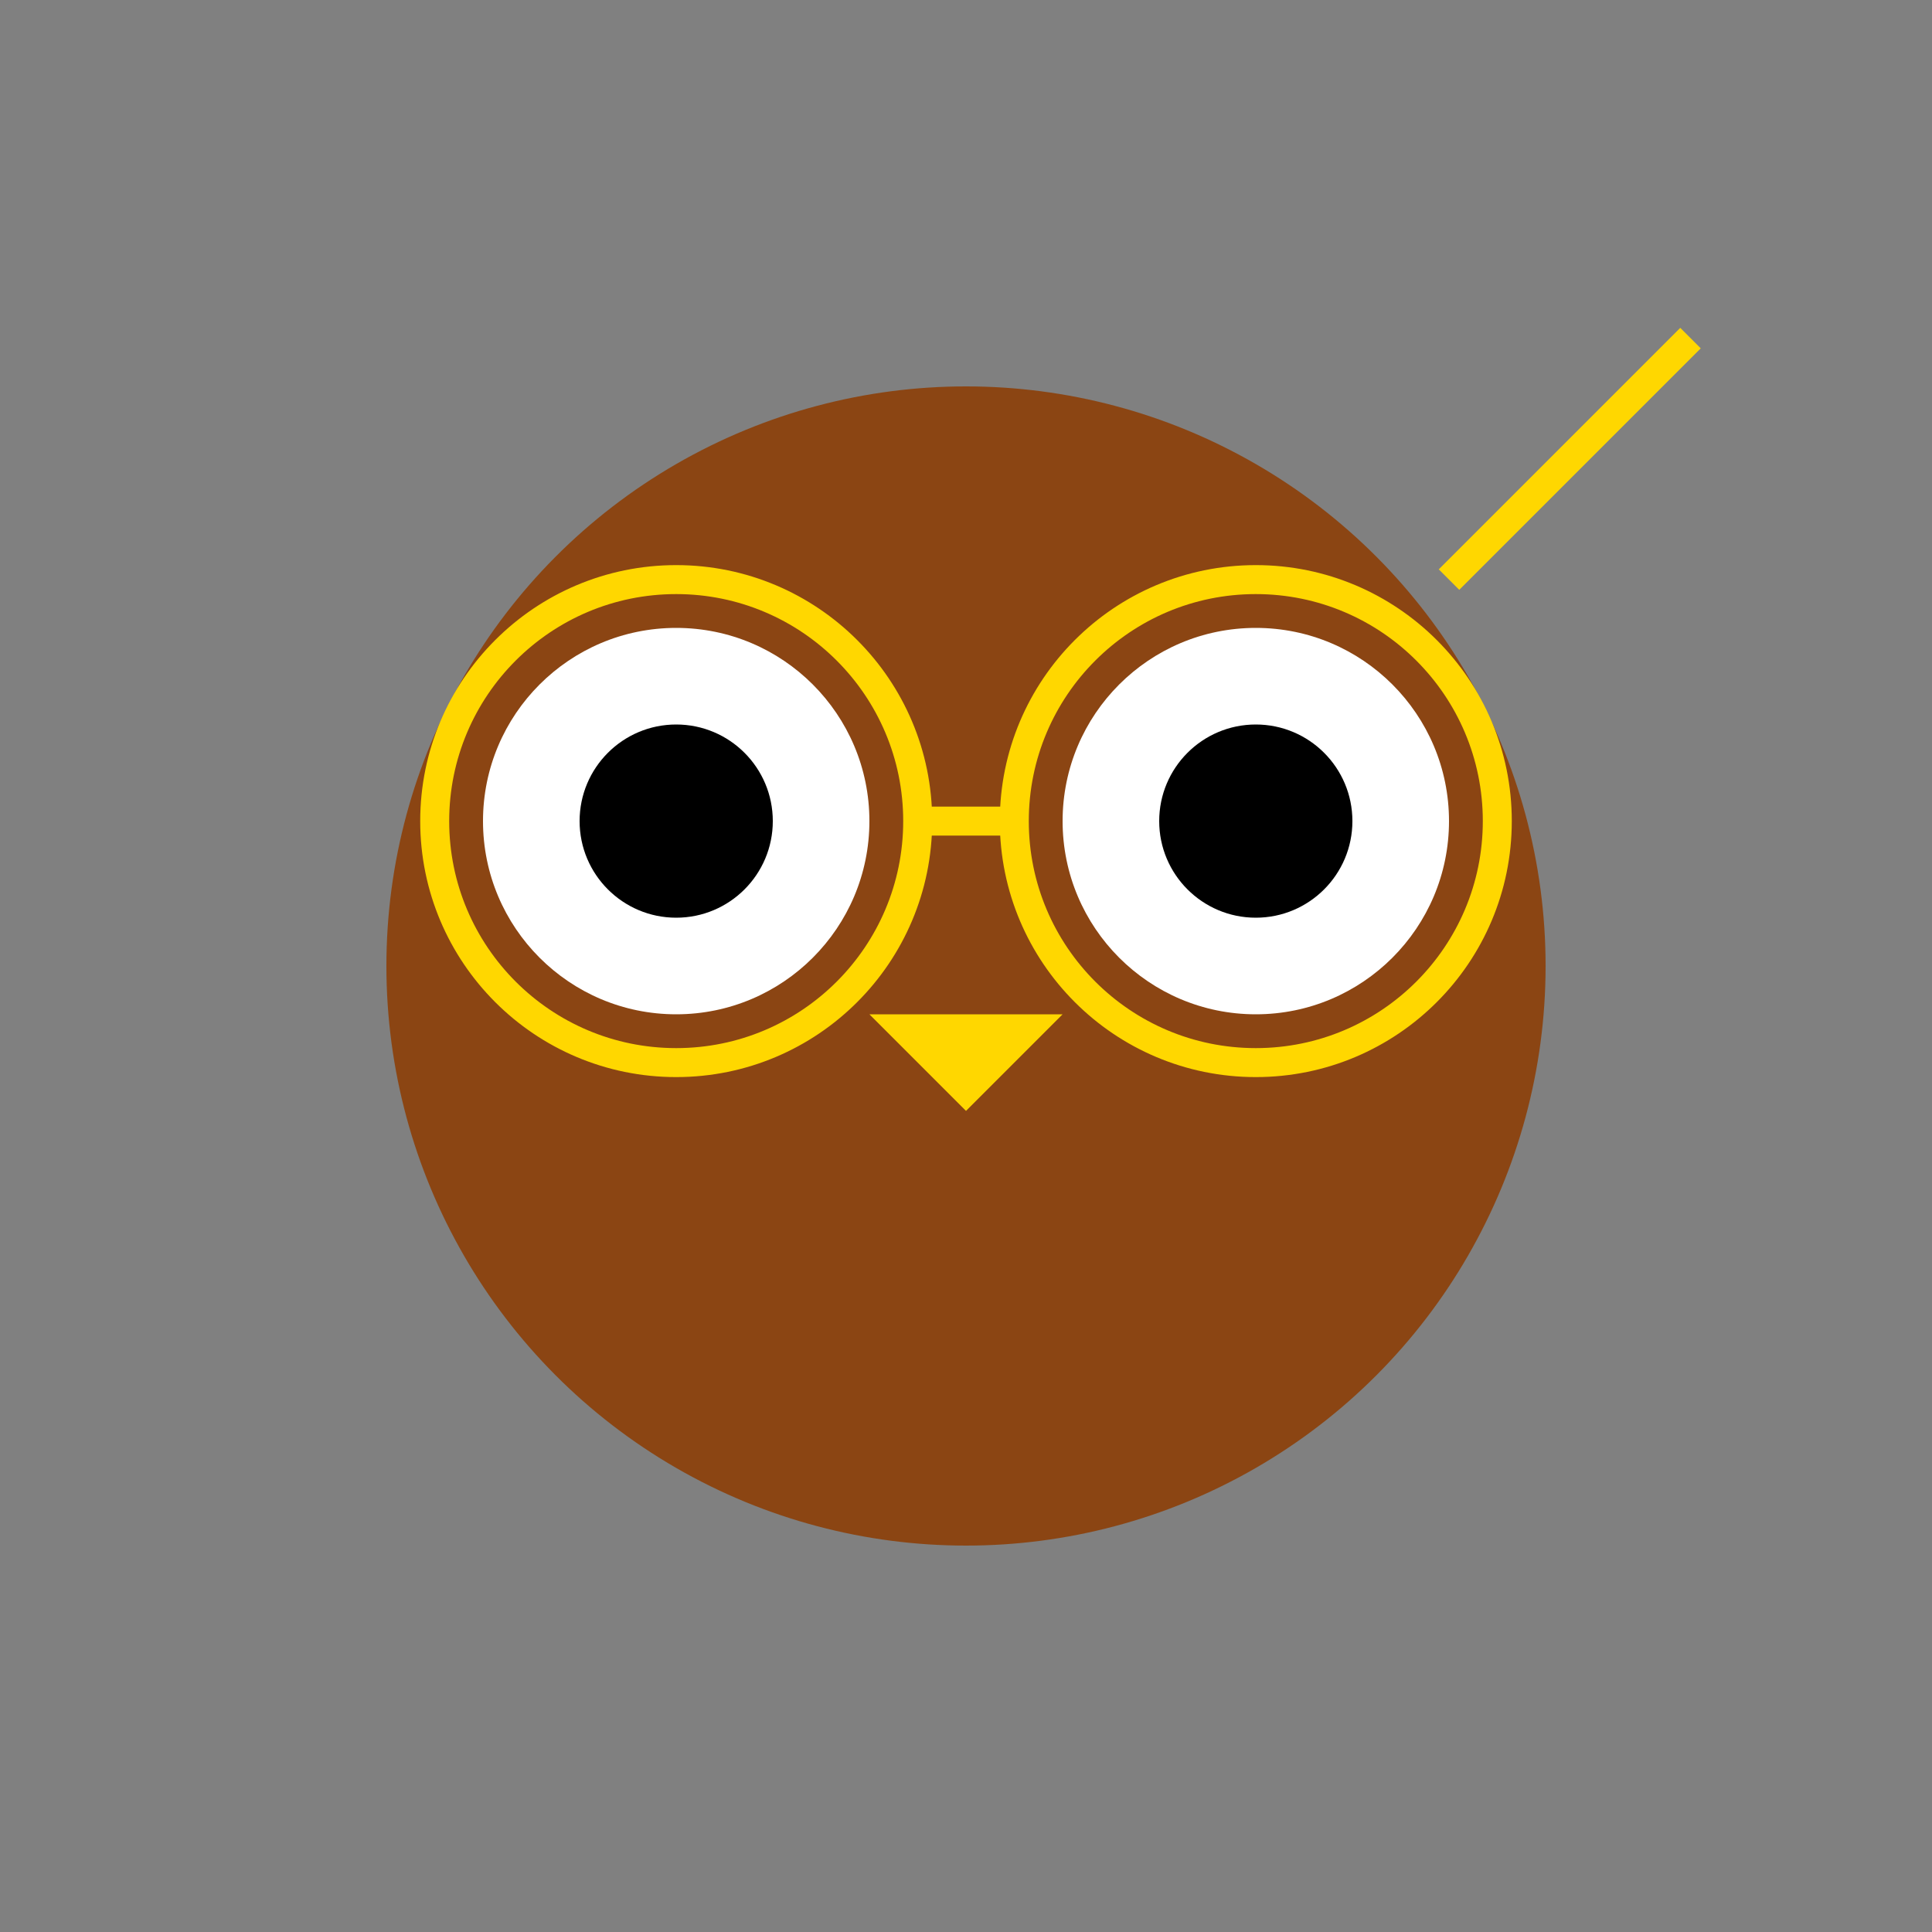 <svg xmlns="http://www.w3.org/2000/svg" viewBox="0 0 200 200">
  <rect x="0" y="0" width="200" height="200" fill="#808080" stroke="none"/>
  <!-- Body -->
  <circle cx="100" cy="100" r="60" fill="#8B4513"/>
  
  <!-- Eyes -->
  <circle cx="70" cy="85" r="20" fill="white"/>
  <circle cx="130" cy="85" r="20" fill="white"/>
  <circle cx="70" cy="85" r="10" fill="black"/>
  <circle cx="130" cy="85" r="10" fill="black"/>
  
  <!-- Glasses -->
  <circle cx="70" cy="85" r="25" fill="none" stroke="#FFD700" stroke-width="3"/>
  <circle cx="130" cy="85" r="25" fill="none" stroke="#FFD700" stroke-width="3"/>
  <line x1="95" y1="85" x2="105" y2="85" stroke="#FFD700" stroke-width="3"/>
  
  <!-- Beak -->
  <path d="M90 105 L100 115 L110 105 Z" fill="#FFD700"/>
  
  <!-- Quill -->
  <path d="M150 60 L170 40 M165 45 L175 35" stroke="#FFD700" stroke-width="3"/>
</svg>

